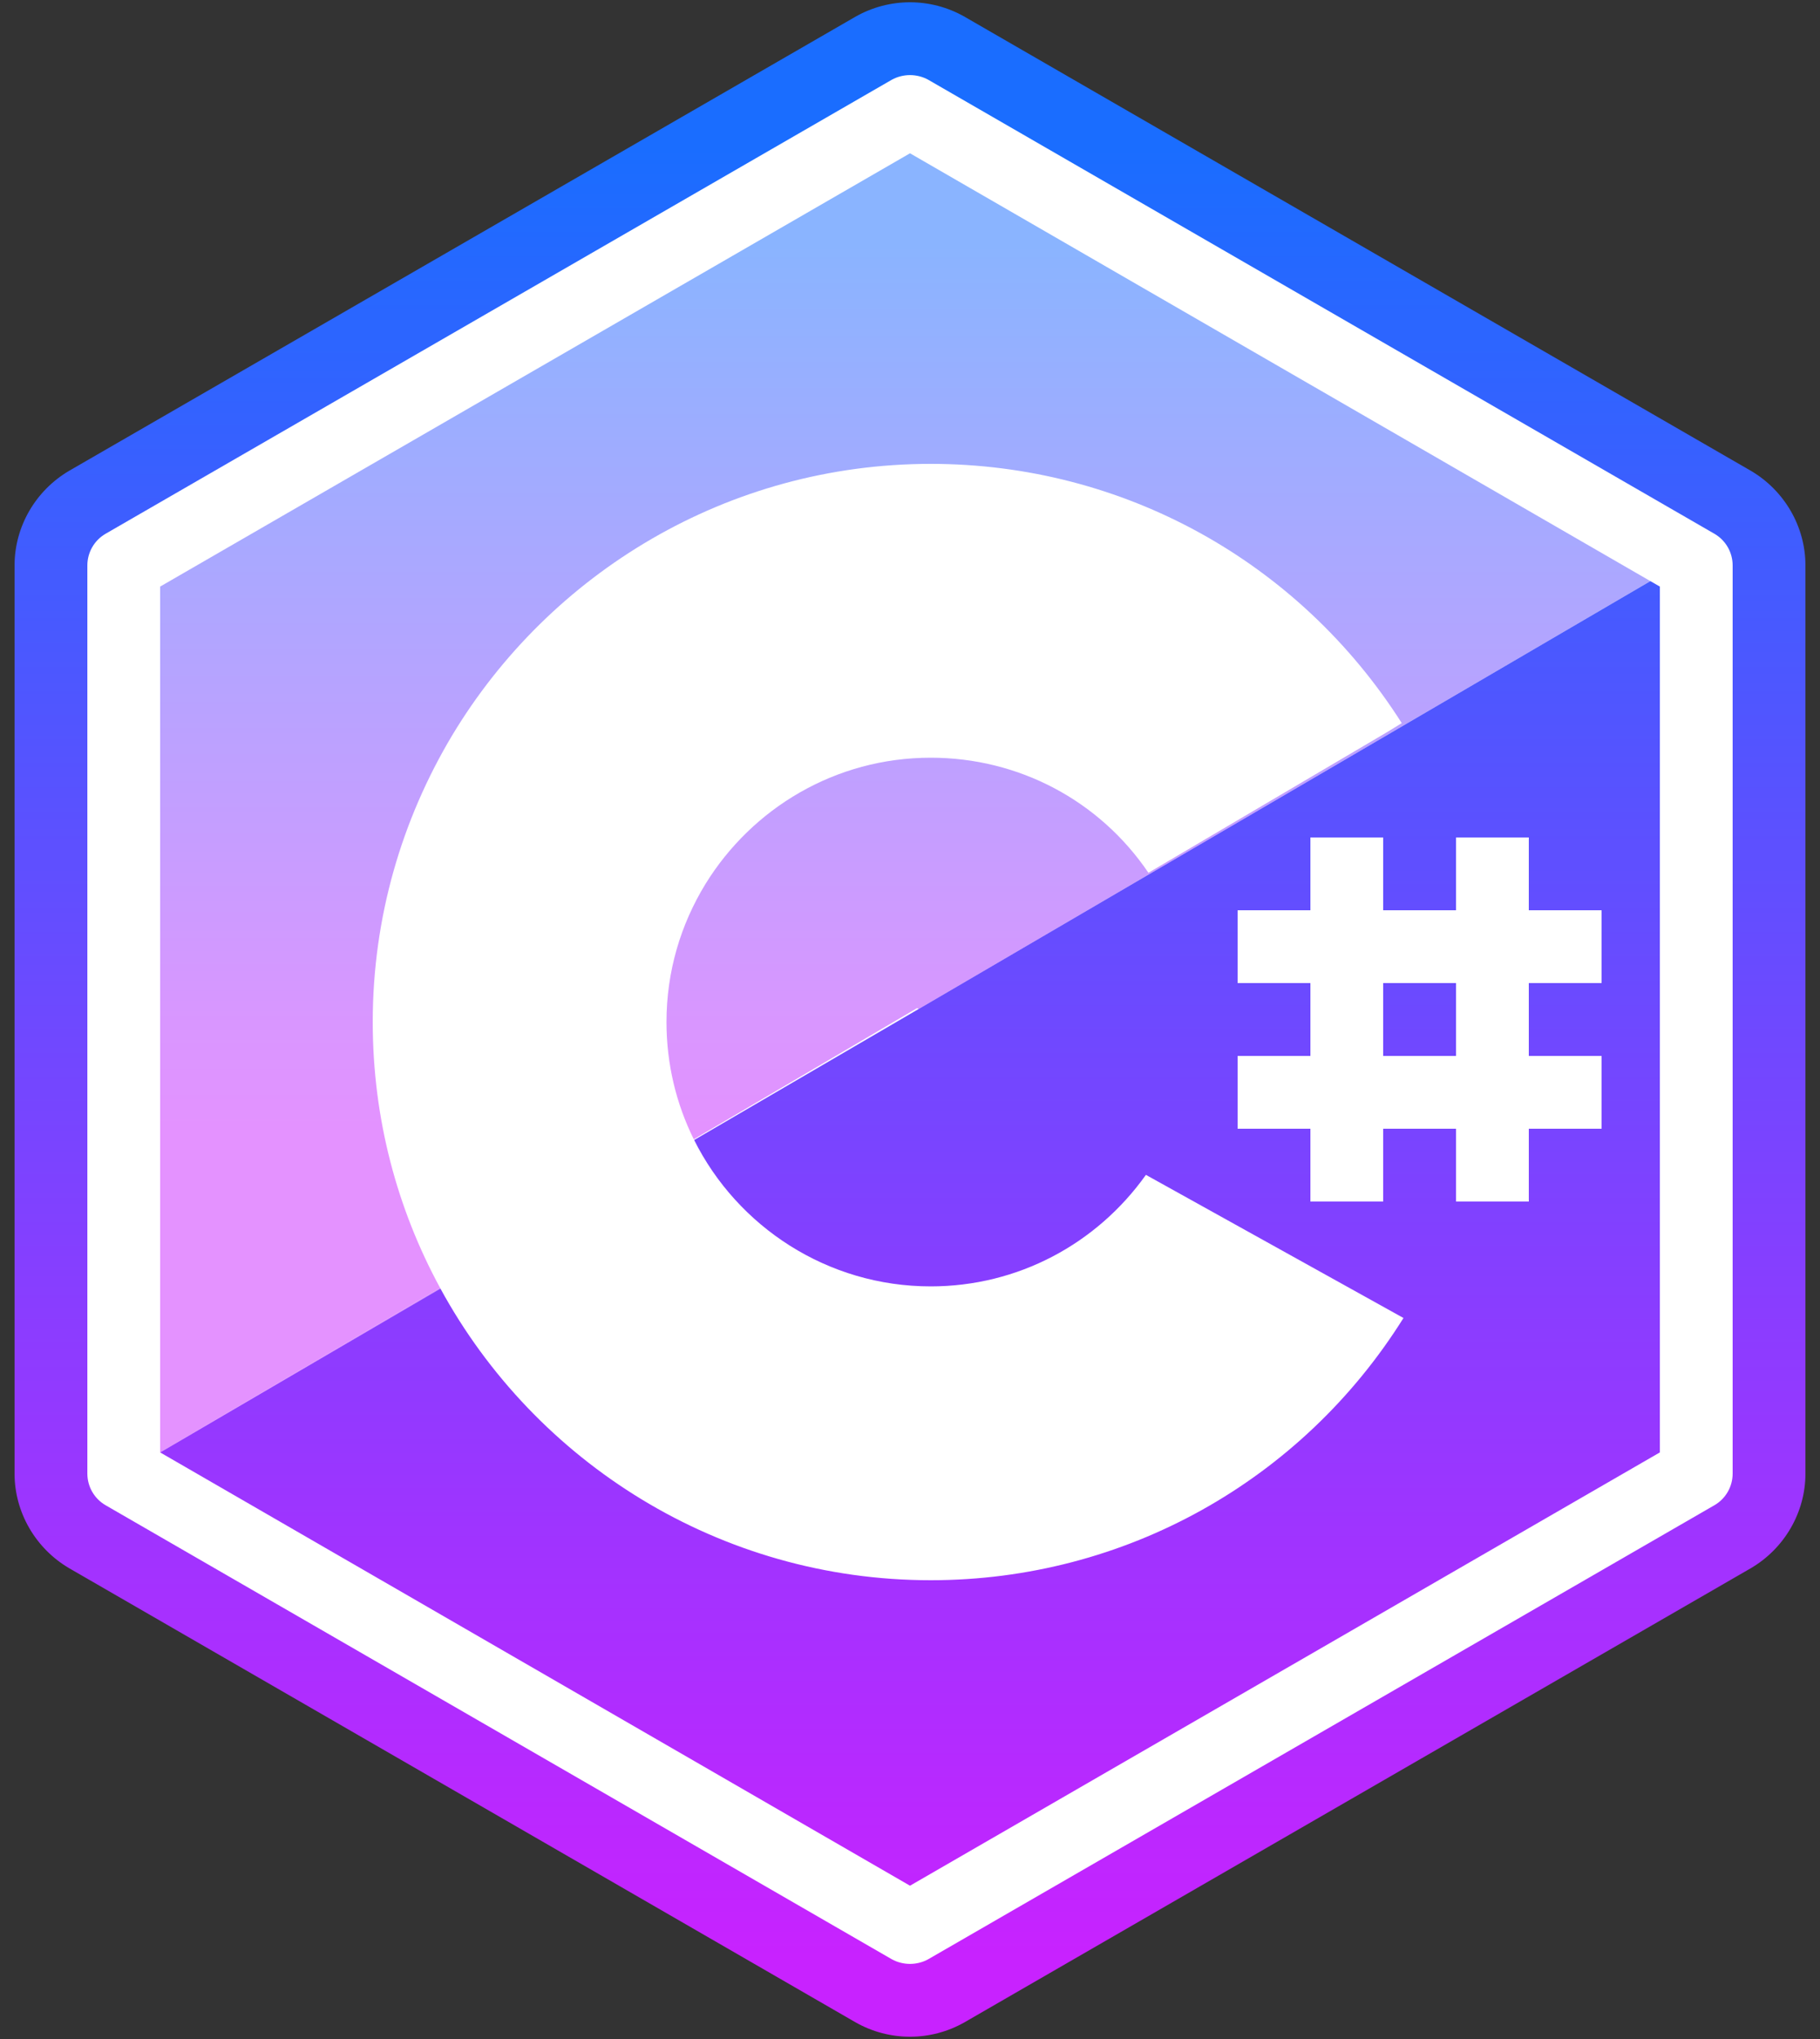 <svg width="50" height="56" viewBox="0 0 50 56" fill="none" xmlns="http://www.w3.org/2000/svg">
<rect x="0" y="0" width="50" height="56" fill="#333333" stroke="none"/>
<path d="M2 14.5L25.5 1L49 14.5V41L25.5 55L2 41V14.5Z" fill="white"/>
<path d="M12.09 35.37C12.09 35.38 12.1 35.38 12.1 35.39L4.4 39.89L12.09 35.37Z" fill="url(#paint0_linear_122_414)"/>
<path d="M12.09 35.37C12.09 35.38 12.1 35.38 12.1 35.39L4.4 39.89L12.09 35.37Z" fill="url(#paint1_linear_122_414)"/>
<path d="M25 4.21L4.4 16.11V39.89L12.09 35.37C10.91 33.2 10.24 30.72 10.24 28.07C10.24 25.19 11.04 22.51 12.42 20.2C15.1 15.74 19.99 12.74 25.57 12.74C30.84 12.74 35.68 15.41 38.51 19.86L38.12 20.1L31.55 23.97C30.2 21.98 27.98 20.81 25.57 20.81C22.95 20.81 20.66 22.2 19.38 24.28C18.7 25.39 18.31 26.68 18.31 28.07C18.31 29.23 18.58 30.32 19.06 31.29L25.19 27.69H25.2L25.24 27.71L45.34 15.96L25 4.21Z" fill="url(#paint2_linear_122_414)"/>
<path d="M25.24 27.71L19.07 31.31C20.26 33.69 22.73 35.33 25.57 35.33C27.952 35.33 30.123 34.174 31.481 32.267L38.557 36.198C35.76 40.666 30.897 43.4 25.57 43.4C19.77 43.4 14.7 40.16 12.1 35.39L4.4 39.89L25 51.79L45.6 39.89V39.67V16.11L45.34 15.96L25.24 27.71ZM44 27H42V29H44V31H42V33H40V31H38V33H36V31H34V29H36V27H34V25H36V23H38V25H40V23H42V25H44V27ZM38 27H40V29H38V27ZM48.1 12.93L26.5 0.46C25.57 -0.07 24.43 -0.07 23.5 0.46L1.9 12.93C0.98 13.47 0.4 14.46 0.4 15.53V40.47C0.4 41.54 0.98 42.53 1.9 43.07L23.5 55.54C24.43 56.07 25.57 56.07 26.5 55.54L48.1 43.07C49.02 42.53 49.6 41.54 49.6 40.47V15.53C49.6 14.46 49.02 13.47 48.1 12.93ZM47.6 40.47C47.6 40.83 47.41 41.16 47.1 41.34L25.5 53.81C25.19 53.98 24.81 53.98 24.5 53.81L2.9 41.34C2.59 41.16 2.4 40.83 2.4 40.47V15.53C2.4 15.17 2.59 14.84 2.9 14.66L24.5 2.19C24.81 2.02 25.19 2.02 25.5 2.19L47.1 14.66C47.41 14.84 47.6 15.17 47.6 15.53V40.47Z" fill="url(#paint3_linear_122_414)"/>
<defs>
<linearGradient id="paint0_linear_122_414" x1="8.25" y1="28.704" x2="8.25" y2="44.615" gradientUnits="userSpaceOnUse">
<stop stop-color="#8AB4FF"/>
<stop offset="0.699" stop-color="#E492FF"/>
</linearGradient>
<linearGradient id="paint1_linear_122_414" x1="8.25" y1="26.671" x2="8.25" y2="39.89" gradientUnits="userSpaceOnUse">
<stop stop-color="#8AB4FF"/>
<stop offset="0.699" stop-color="#E492FF"/>
</linearGradient>
<linearGradient id="paint2_linear_122_414" x1="24.87" y1="6.7" x2="24.87" y2="31.152" gradientUnits="userSpaceOnUse">
<stop stop-color="#8AB4FF"/>
<stop offset="1" stop-color="#E492FF"/>
</linearGradient>
<linearGradient id="paint3_linear_122_414" x1="25" y1="4.058" x2="25" y2="53.784" gradientUnits="userSpaceOnUse">
<stop stop-color="#1A6DFF"/>
<stop offset="1" stop-color="#C822FF"/>
</linearGradient>
</defs>
</svg>
